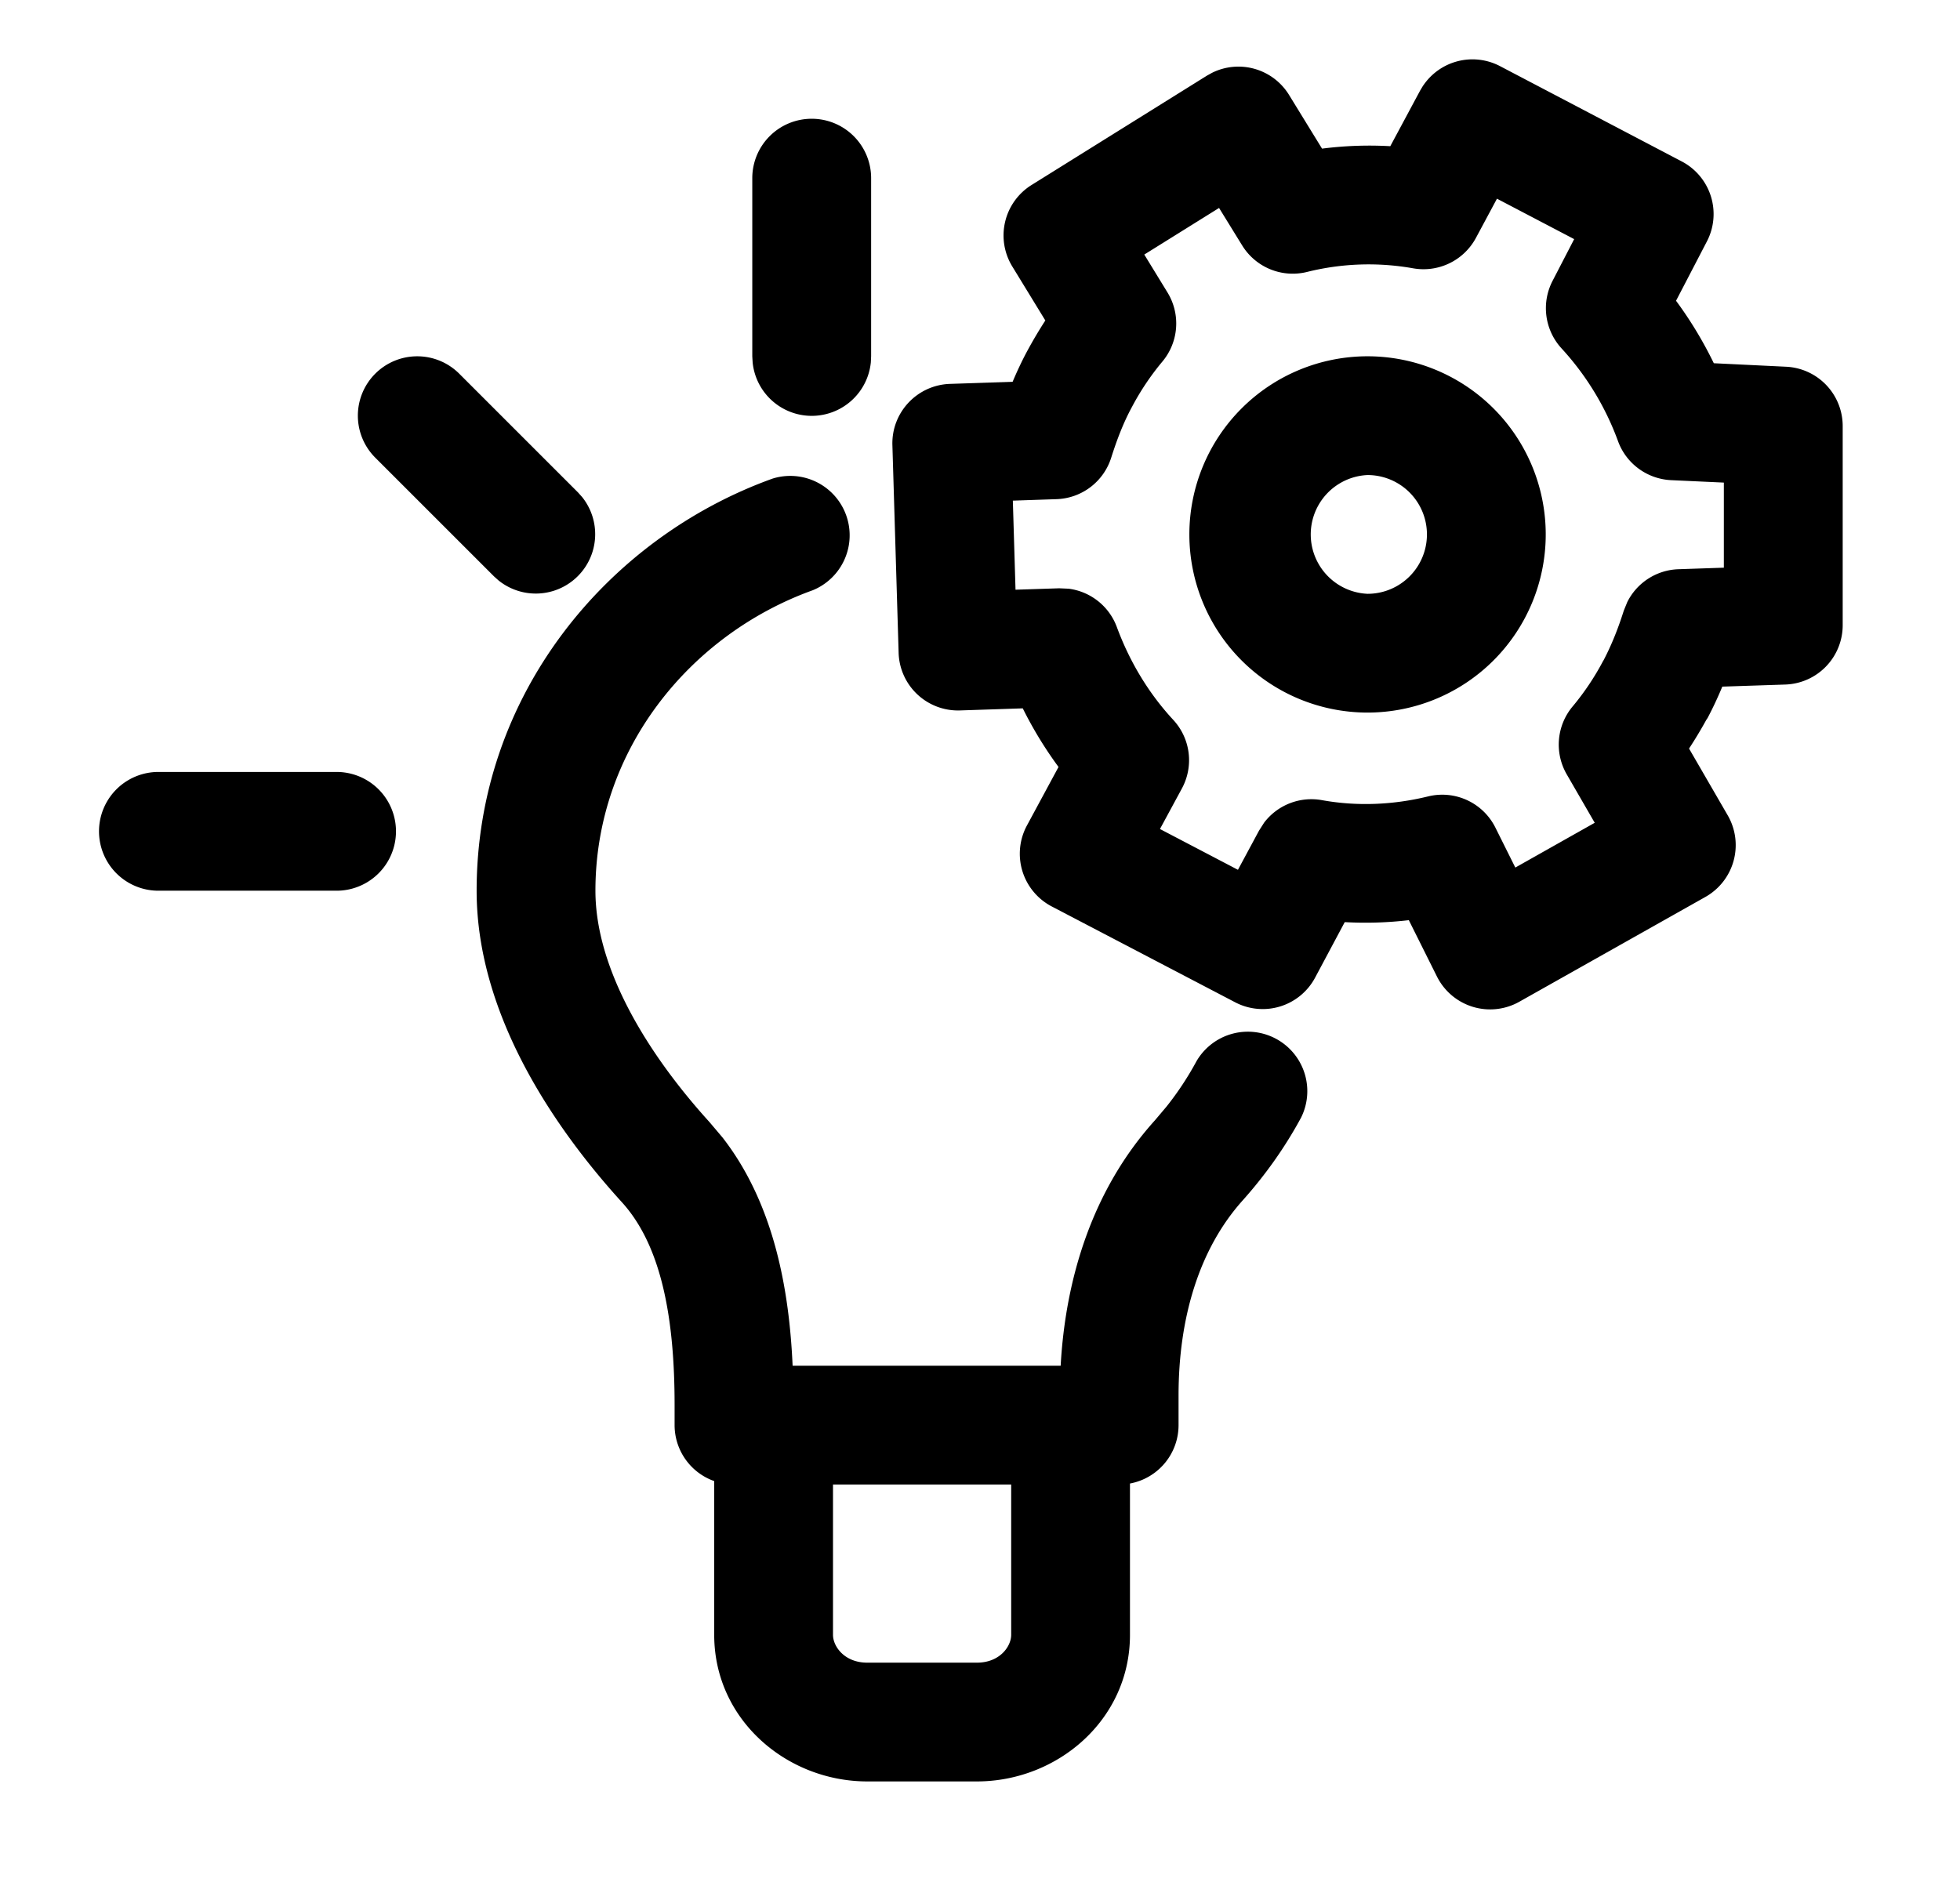 <svg xmlns="http://www.w3.org/2000/svg" width="33" height="32" fill="currentColor" viewBox="0 0 33 32">
  <path d="M13.007 8.06a1 1 0 0 1 .677 1.88c-2.076.748-3.659 2.699-3.659 5.06 0 1.332.898 2.77 1.92 3.896l.22.26c.877 1.128 1.124 2.587 1.18 3.844h4.513c.081-1.462.529-2.96 1.586-4.132l.195-.231c.189-.237.358-.492.506-.766a1.001 1.001 0 0 1 1.76.952c-.276.51-.603.965-.966 1.374l-.006.007c-.747.826-1.09 1.997-1.09 3.296v.5a1 1 0 0 1-.818.983v2.55c0 1.43-1.223 2.467-2.578 2.467h-1.844c-1.355 0-2.578-1.038-2.578-2.468v-2.59a1 1 0 0 1-.667-.942v-.34c0-1.43-.21-2.671-.89-3.417-1.1-1.21-2.443-3.13-2.443-5.243 0-3.302 2.208-5.941 4.982-6.94Zm1.018 19.472c0 .192.19.468.578.468h1.844c.389 0 .578-.276.578-.468V25h-3v2.532Zm9.937-26.091a1 1 0 0 1 1.294-.327l3.06 1.605a1 1 0 0 1 .423 1.346l-.52 1c.246.333.458.686.636 1.052l1.218.059a1 1 0 0 1 .952.998v3.354a1 1 0 0 1-.967 1l-1.06.035a6.338 6.338 0 0 1-.247.527l-.023.034a7.3 7.3 0 0 1-.29.482l.652 1.126a1.002 1.002 0 0 1-.375 1.372L25.58 16.87a1.001 1.001 0 0 1-1.387-.426l-.473-.948a6.267 6.267 0 0 1-1.079.033l-.5.937a1 1 0 0 1-1.345.413l-3.09-1.615a1.002 1.002 0 0 1-.416-1.362l.532-.986a6.685 6.685 0 0 1-.602-.987l-1.056.035a1 1 0 0 1-1.034-.969l-.105-3.5c-.016-.55.416-1.01.967-1.03l1.057-.035c.075-.177.158-.356.254-.533a7.45 7.45 0 0 1 .297-.5l-.556-.909a1.001 1.001 0 0 1 .323-1.372l2.955-1.843.087-.048a1 1 0 0 1 1.294.373l.556.905a6.285 6.285 0 0 1 1.149-.041l.502-.936.052-.087ZM5.667 13a1 1 0 0 1 0 2h-3a1 1 0 0 1 0-2h3ZM24.85 4.006a1.002 1.002 0 0 1-1.06.512 4.284 4.284 0 0 0-1.785.062 1 1 0 0 1-1.091-.447l-.389-.631-1.259.785.39.637a1 1 0 0 1-.091 1.172 4.389 4.389 0 0 0-.506.756c-.14.257-.251.543-.35.856a1 1 0 0 1-.92.698l-.736.025.045 1.5.735-.024.159.007a1 1 0 0 1 .812.646c.214.579.532 1.112.95 1.563a1 1 0 0 1 .146 1.154l-.37.684 1.313.687.355-.66.087-.136a1 1 0 0 1 .973-.377c.593.107 1.203.08 1.786-.063a1 1 0 0 1 1.134.526l.335.672 1.337-.754-.471-.815a1.001 1.001 0 0 1 .104-1.15 4.39 4.39 0 0 0 .506-.756l.01-.016c.137-.262.246-.537.34-.835l.059-.145a1 1 0 0 1 .861-.553l.765-.026V8.127l-.89-.041c-.4-.02-.751-.276-.89-.652a4.683 4.683 0 0 0-.95-1.564 1.001 1.001 0 0 1-.154-1.14l.364-.703-1.3-.681-.354.66ZM23.025 6a3 3 0 0 1 0 6 3 3 0 0 1 0-6Zm0 2a1.001 1.001 0 0 0 0 2 1 1 0 0 0 0-2ZM6.318 6.293a1 1 0 0 1 1.414 0l2 2 .068.076a1 1 0 0 1-1.406 1.406l-.076-.068-2-2a1 1 0 0 1 0-1.414ZM13.667 2a1 1 0 0 1 1 1v3l-.005.103a1 1 0 0 1-1.99 0L12.666 6V3a1 1 0 0 1 1-1Z"/>
</svg>
